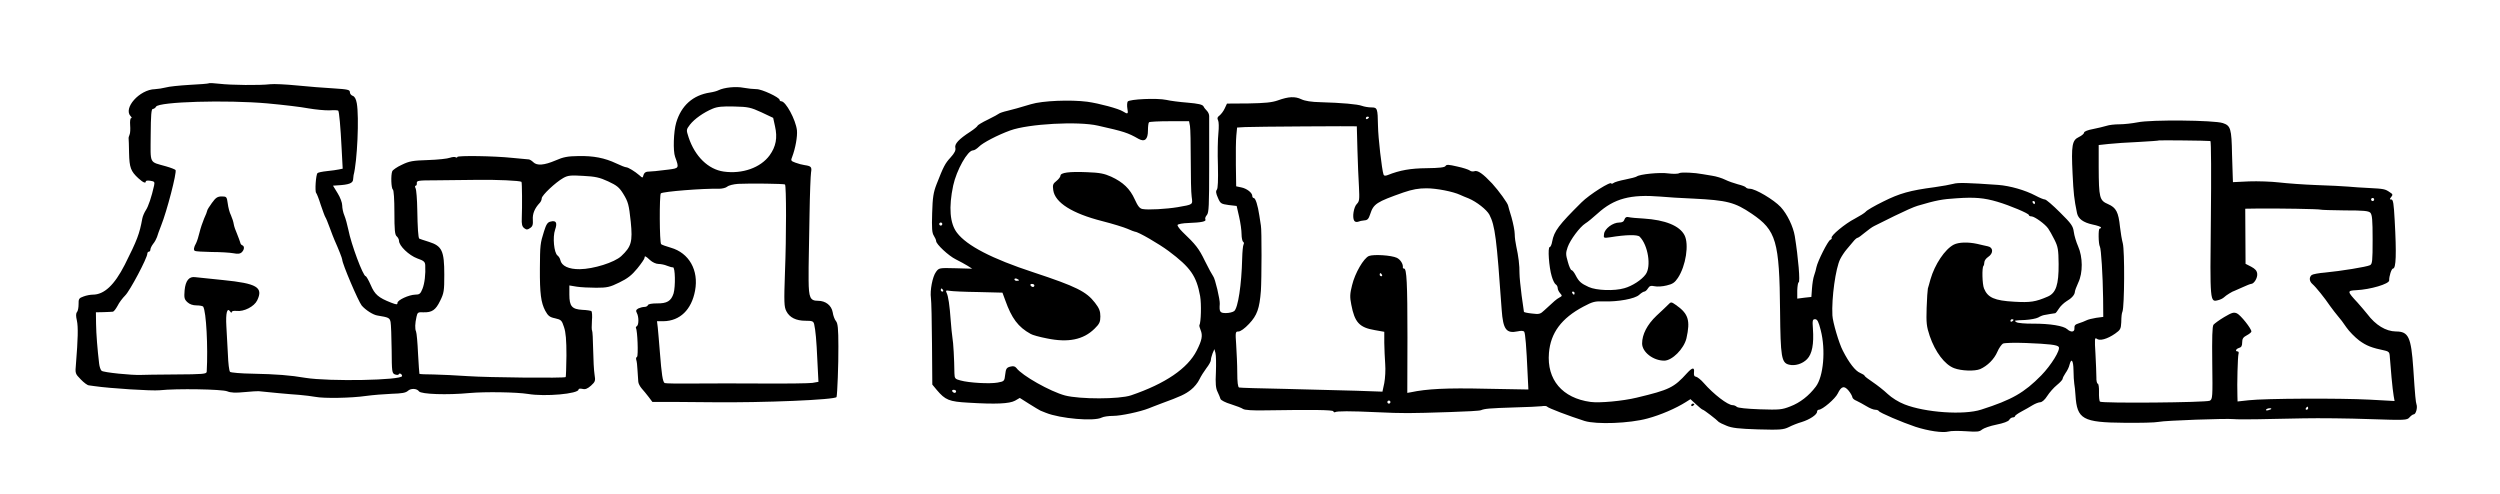 <?xml version="1.0" standalone="no"?>
<!DOCTYPE svg PUBLIC "-//W3C//DTD SVG 20010904//EN"
 "http://www.w3.org/TR/2001/REC-SVG-20010904/DTD/svg10.dtd">
<svg version="1.0" xmlns="http://www.w3.org/2000/svg"
 width="1629pt" height="322pt" viewBox="0 0 1629 322"
 preserveAspectRatio="xMidYMid meet">

<g transform="translate(0,322) scale(0.1,-0.1)"
fill="#000000" stroke="none">
<path d="M1360 2677 c-3 -2 -59 -7 -125 -10 -66 -4 -136 -11 -155 -17 -19 -5
-51 -10 -70 -11 -101 -2 -210 -125 -158 -177 7 -7 8 -12 2 -12 -5 0 -8 -20 -6
-45 2 -25 1 -53 -4 -63 -4 -9 -7 -20 -6 -24 1 -3 2 -46 3 -95 2 -95 11 -119
61 -165 31 -28 48 -35 48 -20 0 5 13 7 30 4 26 -4 29 -7 24 -31 -16 -73 -38
-138 -54 -161 -9 -14 -20 -38 -23 -55 -18 -99 -33 -139 -114 -300 -68 -133
-134 -195 -209 -195 -15 0 -42 -5 -60 -12 -29 -10 -33 -16 -32 -50 0 -21 -4
-44 -10 -51 -8 -9 -8 -26 -1 -56 9 -41 7 -121 -6 -281 -6 -64 -5 -65 31 -102
20 -21 44 -39 53 -39 9 -1 25 -3 36 -5 103 -15 373 -32 425 -27 111 12 407 7
441 -7 21 -9 54 -11 112 -5 45 4 87 7 92 6 44 -5 212 -21 265 -24 36 -3 83 -9
105 -13 55 -11 234 -8 330 6 44 6 119 12 167 14 67 2 92 6 107 20 19 17 58 15
71 -4 13 -19 184 -25 330 -11 101 9 305 6 380 -6 113 -19 330 1 330 29 0 6 11
7 25 4 19 -5 33 1 56 21 28 26 30 31 23 73 -4 25 -8 98 -9 163 -1 64 -4 120
-7 123 -3 2 -3 31 -1 63 3 32 1 61 -4 64 -5 3 -31 7 -58 8 -68 4 -85 23 -85
99 l0 60 48 -8 c26 -4 83 -7 127 -7 71 0 89 4 150 34 54 26 81 47 118 92 26
32 47 63 47 69 0 15 6 13 36 -15 15 -14 39 -25 55 -25 15 0 40 -5 56 -12 15
-6 33 -11 38 -10 15 2 17 -126 4 -170 -16 -50 -43 -66 -109 -65 -32 0 -55 -4
-58 -11 -2 -7 -13 -12 -23 -12 -11 0 -29 -5 -40 -10 -15 -9 -17 -15 -9 -30 13
-24 13 -77 0 -85 -6 -4 -8 -9 -6 -13 10 -16 16 -181 7 -187 -6 -3 -8 -12 -5
-20 3 -8 7 -38 8 -67 2 -29 4 -62 5 -74 0 -12 11 -32 22 -45 12 -13 32 -38 46
-56 l24 -32 142 0 c78 -1 187 -2 242 -2 341 -4 810 16 816 34 5 16 13 216 12
330 0 117 -4 151 -16 165 -8 9 -18 35 -21 57 -8 45 -46 75 -96 75 -51 0 -60
20 -61 133 0 56 0 120 1 142 0 22 3 150 5 285 2 135 7 259 10 277 6 35 0 41
-42 47 -15 2 -42 9 -60 16 -30 11 -31 14 -21 38 21 55 35 133 31 173 -8 69
-73 189 -102 189 -6 0 -11 4 -11 9 0 16 -117 71 -151 70 -19 0 -56 4 -84 9
-50 10 -126 2 -163 -16 -9 -5 -34 -12 -55 -15 -112 -17 -188 -85 -221 -197
-17 -58 -21 -184 -7 -222 27 -74 26 -74 -42 -83 -70 -9 -113 -13 -140 -14 -11
-1 -21 -10 -24 -22 -5 -20 -6 -20 -27 -1 -29 25 -73 52 -86 52 -6 0 -35 11
-64 25 -76 36 -149 50 -247 48 -70 -1 -98 -6 -150 -29 -73 -31 -120 -35 -144
-11 -9 9 -22 17 -28 18 -7 0 -55 5 -107 10 -122 13 -360 16 -360 6 0 -5 -5 -5
-11 -2 -5 4 -22 2 -37 -3 -15 -6 -79 -13 -142 -15 -100 -3 -123 -7 -172 -31
-31 -14 -59 -34 -62 -42 -10 -25 -7 -112 4 -119 6 -4 10 -65 10 -149 0 -115 3
-146 15 -156 8 -7 15 -20 15 -29 0 -33 65 -95 119 -115 43 -15 51 -22 52 -45
3 -58 -4 -118 -18 -153 -13 -33 -20 -38 -47 -38 -41 -1 -116 -35 -116 -54 0
-12 -6 -12 -42 2 -82 32 -106 53 -132 114 -14 32 -29 58 -33 58 -17 0 -95 209
-113 303 -7 33 -18 74 -26 93 -8 18 -14 48 -14 65 0 18 -13 53 -30 80 l-30 49
28 2 c76 4 102 14 103 39 1 10 2 22 3 27 24 89 37 380 21 469 -5 28 -14 44
-26 48 -11 4 -19 14 -19 24 0 16 -13 19 -107 25 -60 3 -166 12 -238 19 -71 7
-150 11 -175 8 -65 -8 -255 -6 -330 3 -36 4 -67 6 -70 3z m385 -131 c99 -9
218 -23 264 -32 47 -8 108 -14 138 -13 29 2 54 1 57 -2 6 -7 15 -106 22 -246
l7 -132 -24 -5 c-13 -3 -49 -8 -79 -11 -30 -3 -58 -9 -61 -13 -11 -10 -18
-119 -9 -129 4 -4 18 -39 30 -78 13 -38 26 -74 30 -80 4 -5 17 -37 29 -70 12
-33 26 -69 31 -80 26 -58 50 -119 50 -127 0 -26 105 -272 127 -299 25 -29 74
-61 103 -65 73 -12 79 -15 85 -42 3 -15 6 -96 7 -181 1 -145 2 -153 22 -161
12 -4 23 -4 24 1 4 11 22 2 22 -11 0 -28 -474 -37 -630 -12 -99 17 -191 24
-343 27 -76 1 -143 7 -148 12 -6 6 -12 57 -14 114 -3 57 -7 140 -10 184 -5 84
5 125 25 95 5 -8 10 -10 10 -4 0 7 13 10 31 8 49 -6 116 29 135 69 41 85 -2
110 -221 132 -88 9 -170 17 -183 19 -40 6 -63 -23 -69 -85 -4 -50 -2 -59 18
-78 15 -14 36 -21 60 -21 21 0 40 -4 43 -8 20 -32 32 -263 23 -424 -1 -15 -21
-17 -207 -18 -113 -1 -212 -2 -220 -3 -58 -3 -247 16 -258 27 -7 6 -14 28 -16
47 -11 92 -19 191 -20 259 l-1 75 50 1 c28 1 55 2 61 3 6 1 19 18 30 38 10 21
33 51 50 68 30 29 144 244 144 272 0 7 5 13 10 13 6 0 10 6 10 14 0 7 8 24 18
37 11 13 21 33 25 44 3 11 15 45 27 75 38 95 103 346 94 362 -3 4 -30 15 -62
24 -112 32 -101 10 -100 204 1 131 4 170 14 170 7 0 17 7 21 15 19 32 456 45
728 21z m3217 -58 l76 -36 12 -55 c17 -75 6 -132 -35 -189 -59 -81 -178 -123
-299 -106 -101 14 -188 99 -229 223 -16 49 -16 50 9 83 29 37 88 79 148 104
31 13 65 16 141 14 91 -2 107 -6 177 -38z m-999 -450 c56 -26 72 -39 97 -79
34 -55 38 -73 50 -184 13 -131 4 -162 -62 -224 -44 -41 -181 -84 -270 -85 -72
-1 -119 21 -127 60 -2 10 -10 23 -18 29 -23 17 -33 120 -16 168 16 46 7 63
-30 53 -19 -4 -28 -18 -42 -63 -25 -79 -26 -89 -27 -243 -1 -163 7 -222 35
-275 18 -33 29 -42 64 -49 39 -9 44 -13 58 -57 12 -35 16 -85 16 -185 -1 -76
-3 -139 -5 -141 -8 -8 -506 -3 -636 6 -74 5 -175 10 -225 11 -49 0 -90 2 -92
4 -1 1 -5 60 -9 131 -3 71 -9 136 -13 145 -8 17 -7 52 3 96 6 28 10 31 44 29
57 -2 81 15 110 75 25 50 27 66 27 170 0 156 -15 187 -100 214 -33 10 -61 20
-63 21 -7 6 -11 71 -13 188 -1 67 -6 130 -11 140 -5 10 -5 17 1 17 5 0 8 8 7
18 -1 15 11 17 119 17 66 1 188 2 270 3 130 2 284 -5 293 -13 4 -3 5 -165 2
-234 -2 -43 2 -57 16 -68 15 -11 21 -11 38 1 16 10 20 22 18 54 -3 39 12 75
45 110 7 7 13 21 13 30 1 20 89 103 140 132 30 17 48 19 130 14 78 -4 107 -10
163 -36z m1152 -20 c9 -8 9 -342 0 -568 -7 -201 -6 -229 9 -258 21 -41 63 -62
125 -62 44 0 51 -3 56 -22 9 -41 15 -101 21 -239 l7 -137 -40 -7 c-23 -3 -164
-5 -314 -4 -151 1 -356 1 -457 0 -100 -1 -186 0 -191 3 -13 8 -20 58 -31 198
-5 68 -12 141 -14 164 l-5 41 43 0 c107 2 182 75 205 199 25 133 -39 246 -158
280 -31 9 -59 19 -63 23 -11 9 -12 321 -2 331 13 12 279 33 378 30 22 0 46 6
55 14 9 8 41 16 71 18 76 4 300 1 305 -4z"/>
<path d="M1381 1898 c-17 -23 -31 -46 -31 -51 0 -4 -9 -28 -20 -51 -10 -24
-24 -65 -30 -91 -6 -26 -16 -57 -22 -69 -16 -28 -18 -45 -8 -51 5 -3 54 -6
109 -7 56 0 119 -4 141 -8 30 -6 45 -4 56 7 17 17 18 40 2 45 -6 2 -12 11 -13
19 -2 7 -11 32 -20 54 -10 22 -20 51 -22 65 -2 14 -10 39 -18 57 -9 17 -18 52
-21 77 -6 44 -8 46 -39 46 -27 0 -39 -7 -64 -42z"/>
<path d="M8327 2566 c-40 -14 -84 -18 -192 -20 l-140 -1 -15 -32 c-8 -18 -24
-38 -34 -46 -14 -10 -16 -18 -9 -31 5 -9 6 -45 2 -84 -4 -37 -6 -132 -3 -211
2 -95 0 -149 -7 -157 -8 -10 -6 -24 7 -53 16 -38 21 -40 70 -47 l52 -6 16 -70
c9 -39 16 -90 16 -114 0 -23 5 -46 10 -49 6 -4 7 -12 3 -18 -4 -7 -8 -48 -9
-92 -4 -170 -27 -322 -52 -342 -9 -7 -33 -13 -54 -13 -39 0 -44 8 -40 60 2 27
-30 165 -43 180 -6 8 -31 53 -54 100 -39 81 -60 107 -146 189 -19 19 -34 39
-32 45 2 6 34 12 73 13 83 3 117 10 108 24 -3 6 1 18 10 28 13 15 15 58 15
322 0 167 0 312 0 323 0 10 -6 25 -14 33 -8 8 -19 21 -23 30 -7 12 -34 18
-103 24 -52 4 -114 12 -139 18 -61 13 -241 5 -252 -11 -4 -7 -5 -28 -2 -45 7
-37 3 -39 -29 -19 -28 18 -154 52 -232 63 -108 14 -292 7 -367 -16 -90 -27
-106 -31 -153 -43 -27 -6 -52 -15 -55 -18 -3 -3 -35 -21 -72 -39 -38 -18 -68
-37 -68 -40 0 -4 -21 -22 -47 -39 -76 -49 -104 -80 -98 -105 4 -16 -4 -33 -30
-62 -37 -40 -47 -60 -92 -175 -21 -54 -26 -86 -29 -189 -3 -99 -1 -129 11
-147 8 -13 15 -28 15 -35 0 -20 81 -96 128 -119 26 -13 61 -32 77 -42 l30 -19
-108 3 c-108 3 -109 2 -128 -24 -23 -31 -40 -122 -33 -170 3 -18 6 -153 7
-299 l2 -265 29 -35 c56 -66 80 -76 206 -83 179 -11 267 -7 304 13 l31 18 60
-38 c33 -21 67 -41 75 -45 8 -3 24 -9 35 -14 94 -38 315 -57 364 -31 11 6 45
11 75 11 50 0 176 27 231 49 11 5 47 18 80 31 129 47 158 61 195 90 21 16 46
47 55 67 10 21 31 54 46 74 16 20 29 44 29 52 0 9 5 28 11 44 l12 28 7 -25 c4
-14 5 -70 3 -124 -4 -75 -1 -107 11 -130 8 -17 17 -38 19 -46 3 -8 33 -24 68
-34 35 -11 71 -25 79 -31 10 -7 61 -11 150 -9 308 5 435 3 438 -6 2 -6 7 -8
11 -6 12 8 97 8 271 0 179 -8 204 -8 480 1 102 3 192 8 200 12 24 10 56 13
215 18 83 2 164 6 180 8 17 3 32 2 35 -2 7 -10 145 -62 245 -94 78 -24 294
-16 410 16 86 23 185 66 250 107 l30 19 37 -34 c20 -19 40 -35 44 -35 6 0 91
-65 104 -80 3 -3 25 -14 50 -24 35 -15 79 -20 206 -24 144 -4 165 -2 200 15
21 11 59 26 84 33 52 16 100 48 100 67 0 7 5 13 11 13 24 0 108 72 124 106 23
48 42 53 71 18 13 -16 23 -35 24 -42 0 -7 12 -18 28 -24 15 -7 44 -23 64 -35
21 -13 46 -23 57 -23 11 0 21 -4 23 -8 4 -11 155 -75 239 -103 83 -27 178 -41
215 -31 16 5 67 5 114 2 72 -5 88 -4 105 11 11 9 53 24 94 32 45 9 78 21 83
31 5 9 16 16 23 16 8 0 15 4 15 8 0 5 19 18 43 31 23 12 56 31 72 41 17 10 39
19 50 19 12 1 30 17 45 41 14 22 42 54 63 71 20 16 37 35 37 40 0 6 9 23 19
38 11 15 23 39 26 54 12 47 25 29 26 -35 0 -35 3 -74 5 -88 3 -14 6 -48 8 -76
10 -156 46 -177 321 -179 99 -1 198 1 221 6 43 9 439 23 489 18 17 -2 84 -2
150 -1 66 1 203 4 305 6 102 2 295 0 429 -5 236 -8 245 -7 261 11 10 11 22 20
28 20 14 0 26 44 18 65 -5 15 -9 50 -21 235 -14 204 -31 240 -113 240 -66 1
-132 41 -187 114 -11 14 -40 48 -63 74 -69 74 -69 78 -9 81 91 4 217 41 215
64 -1 26 15 77 25 77 20 0 23 95 11 313 -6 111 -10 137 -22 137 -12 0 -12 2
-1 16 12 15 11 19 -10 32 -29 20 -37 22 -136 27 -44 2 -105 6 -135 9 -30 3
-122 7 -205 10 -82 3 -192 11 -243 17 -51 6 -140 9 -197 7 l-105 -5 -1 26 c-1
14 -3 85 -5 156 -3 167 -9 186 -60 203 -57 19 -468 23 -554 5 -36 -7 -89 -13
-119 -13 -30 0 -68 -4 -85 -10 -17 -5 -57 -15 -88 -21 -34 -6 -58 -16 -58 -23
0 -7 -15 -20 -34 -29 -44 -21 -50 -52 -41 -239 6 -127 10 -165 29 -257 8 -37
41 -61 101 -74 30 -6 55 -15 55 -19 0 -4 -4 -8 -9 -8 -9 0 -8 -100 2 -117 8
-13 19 -187 21 -338 l1 -120 -46 -6 c-25 -4 -54 -11 -65 -17 -10 -5 -32 -14
-49 -19 -23 -7 -29 -14 -28 -31 3 -26 -22 -30 -47 -7 -24 22 -112 36 -220 36
-52 -1 -102 4 -110 9 -19 12 -18 12 56 15 34 2 72 9 85 16 13 8 31 15 39 16
24 5 64 11 72 12 4 1 14 14 24 30 9 15 31 36 48 47 35 20 55 43 56 62 0 7 10
34 22 60 31 64 30 167 -1 237 -12 27 -25 70 -28 94 -5 38 -16 54 -90 127 -46
46 -90 84 -98 84 -8 0 -35 11 -61 25 -68 36 -166 64 -243 70 -199 14 -263 16
-293 7 -18 -5 -73 -15 -123 -22 -160 -21 -227 -40 -333 -93 -57 -28 -109 -58
-115 -67 -7 -8 -39 -28 -71 -45 -63 -32 -159 -112 -151 -125 3 -4 -2 -10 -9
-13 -15 -6 -82 -139 -90 -178 -2 -13 -9 -37 -15 -54 -6 -16 -12 -55 -14 -85
l-4 -55 -46 -5 -46 -6 0 53 c1 29 5 53 9 53 11 0 -2 159 -25 301 -10 62 -50
145 -92 190 -45 48 -165 119 -201 119 -12 0 -23 4 -26 9 -3 5 -27 14 -52 20
-26 7 -63 20 -83 30 -20 10 -58 22 -86 26 -27 5 -54 9 -60 10 -52 10 -138 14
-152 7 -10 -6 -42 -6 -73 -2 -54 8 -185 -5 -205 -20 -5 -4 -39 -13 -75 -20
-36 -7 -71 -17 -77 -23 -7 -5 -13 -7 -13 -3 0 19 -143 -71 -195 -123 -148
-147 -178 -186 -191 -255 -3 -20 -11 -36 -16 -36 -14 0 -5 -131 13 -190 7 -25
19 -49 26 -53 7 -4 13 -15 13 -24 0 -9 7 -24 16 -34 14 -16 14 -18 -5 -28 -20
-11 -31 -21 -98 -83 -26 -25 -34 -27 -81 -21 -29 3 -52 8 -52 11 0 2 -7 50
-15 106 -7 55 -14 121 -14 146 1 49 -7 112 -21 175 -5 22 -10 58 -10 79 0 21
-10 71 -21 110 -12 39 -22 73 -22 76 -2 15 -61 97 -104 144 -60 64 -95 89
-117 80 -9 -3 -22 -1 -29 5 -8 6 -44 18 -82 26 -56 13 -70 14 -76 3 -6 -9 -40
-13 -122 -14 -106 -1 -175 -13 -255 -45 -16 -6 -24 -5 -27 4 -11 32 -35 241
-36 317 -2 115 -4 120 -44 120 -19 0 -46 5 -60 10 -29 11 -131 20 -270 24 -59
1 -102 8 -125 19 -42 20 -83 18 -153 -7z m593 -110 c0 -3 -4 -8 -10 -11 -5 -3
-10 -1 -10 4 0 6 5 11 10 11 6 0 10 -2 10 -4z m-1166 -58 c3 -18 5 -118 5
-223 0 -104 2 -211 6 -237 7 -53 11 -50 -92 -68 -72 -12 -193 -19 -228 -12
-19 3 -31 19 -51 63 -31 69 -76 112 -154 148 -45 20 -74 26 -157 29 -117 5
-173 -3 -173 -23 0 -7 -12 -23 -26 -34 -23 -18 -26 -26 -21 -60 11 -81 123
-152 320 -202 67 -17 141 -40 164 -50 23 -10 45 -19 49 -19 20 0 156 -79 219
-126 143 -107 181 -162 205 -293 9 -52 6 -172 -5 -191 -1 -3 2 -16 8 -30 15
-36 9 -67 -25 -134 -59 -117 -205 -216 -428 -292 -76 -26 -334 -26 -430 -1
-97 26 -281 130 -317 179 -10 12 -20 14 -40 9 -24 -6 -29 -14 -33 -51 -5 -44
-6 -45 -50 -53 -50 -9 -185 -2 -242 14 -35 9 -38 13 -39 47 -1 92 -7 200 -13
232 -3 19 -8 69 -11 110 -7 100 -16 161 -27 182 -7 15 -4 17 19 13 16 -3 99
-7 187 -8 l158 -4 18 -49 c42 -118 84 -175 166 -220 11 -7 58 -20 105 -29 139
-29 238 -9 311 63 32 31 38 44 38 80 0 34 -7 53 -35 89 -56 73 -122 106 -400
198 -272 89 -435 174 -499 258 -47 61 -55 166 -25 308 22 101 94 229 129 229
9 0 26 11 39 24 24 25 121 76 204 106 118 43 443 61 572 31 169 -38 194 -46
264 -86 40 -22 61 -4 61 54 0 26 3 51 7 54 3 4 64 7 134 7 l127 0 6 -32z
m1087 -1 c0 -1 2 -69 4 -152 2 -82 7 -192 10 -243 4 -82 3 -94 -14 -111 -20
-20 -31 -87 -17 -109 5 -8 15 -10 25 -7 9 4 27 8 41 9 20 1 28 9 38 40 22 68
41 80 217 142 59 20 98 27 150 27 65 0 173 -21 220 -43 11 -5 36 -16 55 -23
52 -22 117 -73 135 -106 37 -72 47 -153 80 -620 9 -128 30 -156 105 -140 22 5
37 4 42 -3 7 -12 14 -95 22 -275 l5 -101 -279 5 c-254 6 -384 -1 -487 -23
l-23 -4 1 362 c0 355 -5 448 -22 448 -5 0 -9 3 -8 8 3 21 -16 51 -39 62 -36
17 -151 24 -182 12 -34 -14 -91 -111 -110 -191 -14 -55 -15 -76 -5 -126 22
-115 52 -149 153 -166 l62 -11 0 -72 c1 -39 3 -101 6 -138 3 -37 0 -92 -6
-124 l-12 -56 -171 6 c-95 3 -302 8 -462 12 -159 3 -295 7 -301 9 -8 2 -12 36
-12 97 0 51 -4 132 -7 181 -6 84 -5 87 15 87 13 0 41 20 69 50 52 55 68 99 77
215 5 74 6 400 0 425 -1 8 -6 38 -10 65 -10 67 -25 115 -37 115 -5 0 -9 6 -9
13 0 21 -36 49 -72 56 l-33 7 -2 139 c-1 77 0 163 3 192 l5 52 52 3 c54 3 726
7 728 5z m5562 -96 c5 0 6 -228 3 -504 -6 -548 -6 -547 47 -533 14 3 32 12 39
19 13 13 57 40 68 42 3 1 26 11 52 23 26 12 51 22 56 22 19 0 43 39 40 66 -2
20 -13 32 -39 46 l-37 19 -1 179 -1 180 67 1 c146 2 417 -3 424 -7 4 -2 75 -4
158 -5 121 0 154 -3 166 -15 12 -13 15 -46 15 -174 0 -142 -2 -160 -17 -168
-22 -11 -189 -38 -293 -48 -41 -3 -81 -11 -87 -16 -18 -15 -16 -41 5 -59 23
-20 80 -91 115 -143 16 -22 39 -52 51 -66 13 -14 37 -46 55 -73 18 -26 55 -64
84 -86 47 -34 79 -47 170 -66 19 -4 27 -12 28 -28 5 -74 19 -228 26 -266 l6
-34 -164 9 c-190 10 -681 8 -786 -4 l-73 -8 -1 35 c-3 78 2 257 7 274 3 9 1
17 -5 17 -19 0 -12 17 9 23 15 4 20 14 20 36 0 24 7 34 30 46 17 9 30 20 30
25 0 19 -70 107 -94 118 -21 9 -32 6 -83 -24 -32 -19 -63 -42 -70 -50 -8 -11
-10 -83 -8 -250 3 -223 2 -235 -16 -245 -24 -12 -703 -18 -716 -6 -4 5 -7 33
-6 63 1 30 -3 54 -8 54 -5 0 -10 19 -9 42 0 24 -3 92 -6 153 -6 96 -5 108 8
98 19 -16 68 -3 120 33 34 24 38 31 40 73 1 43 3 59 8 71 13 34 15 396 2 445
-6 22 -14 69 -18 105 -10 98 -25 127 -78 150 -56 24 -60 41 -61 240 l0 145 65
7 c36 4 124 10 195 13 72 4 131 8 133 10 2 2 316 -1 335 -4z m-3371 -375 c223
-11 272 -24 383 -99 159 -108 180 -177 184 -636 3 -297 9 -335 58 -347 39 -10
88 5 118 36 33 34 45 98 38 198 -4 55 -2 62 14 62 15 0 23 -16 37 -72 33 -128
18 -301 -32 -367 -45 -60 -103 -105 -166 -129 -56 -22 -72 -23 -199 -19 -84 3
-143 9 -150 16 -6 6 -18 11 -27 11 -32 0 -124 71 -188 144 -18 21 -41 39 -50
41 -12 1 -16 10 -14 29 4 34 -10 33 -45 -5 -86 -95 -115 -109 -328 -160 -91
-22 -241 -36 -301 -28 -184 25 -286 145 -271 320 11 130 81 225 224 301 62 33
76 36 134 34 91 -3 203 17 230 43 13 12 28 21 33 21 6 0 17 9 24 21 10 16 19
19 43 14 16 -4 52 -2 79 5 39 9 53 19 73 49 52 78 74 220 43 279 -32 61 -125
99 -266 108 -41 2 -85 6 -97 9 -15 4 -23 -1 -28 -15 -4 -14 -15 -20 -34 -20
-42 0 -95 -40 -99 -74 -4 -28 -3 -28 40 -22 103 17 178 18 192 4 55 -55 77
-195 39 -246 -26 -36 -88 -76 -139 -90 -65 -19 -182 -15 -232 8 -50 23 -64 35
-86 78 -9 18 -21 32 -26 32 -5 0 -16 24 -24 54 -14 48 -14 58 -1 96 17 48 79
131 115 154 14 8 50 38 80 65 108 98 215 126 410 110 41 -4 137 -10 212 -13z
m1984 -21 c81 -24 204 -76 204 -86 0 -5 8 -9 18 -9 20 -1 88 -50 108 -79 8
-11 26 -43 41 -73 23 -46 26 -65 27 -158 1 -135 -17 -190 -72 -213 -79 -34
-112 -39 -217 -33 -129 7 -173 27 -197 86 -12 28 -14 137 -4 147 3 3 6 14 6
24 0 10 11 26 25 35 35 23 34 62 -2 69 -16 4 -47 10 -70 16 -60 13 -120 11
-152 -5 -58 -30 -124 -129 -152 -226 -7 -25 -14 -52 -17 -60 -2 -8 -6 -65 -8
-126 -3 -98 -1 -120 20 -183 36 -105 98 -187 159 -210 47 -18 134 -21 170 -6
47 21 91 64 112 113 10 24 27 47 36 53 10 5 75 7 151 4 149 -6 205 -12 213
-26 12 -19 -49 -118 -114 -185 -111 -113 -191 -159 -391 -223 -113 -37 -366
-19 -500 34 -39 15 -83 43 -110 68 -25 24 -69 58 -97 77 -29 19 -53 38 -53 41
0 4 -13 12 -29 19 -31 12 -73 66 -113 145 -25 47 -66 187 -68 230 -6 113 21
308 51 367 10 20 29 48 41 62 13 15 32 37 43 51 11 14 24 25 28 25 5 0 26 15
47 33 22 18 49 38 62 44 13 6 73 36 133 66 61 30 128 60 150 66 122 36 159 43
255 49 117 8 178 3 266 -23z m2454 15 c0 -5 -4 -10 -10 -10 -5 0 -10 5 -10 10
0 6 5 10 10 10 6 0 10 -4 10 -10z m-2210 -20 c0 -5 -2 -10 -4 -10 -3 0 -8 5
-11 10 -3 6 -1 10 4 10 6 0 11 -4 11 -10z m-7120 -140 c0 -5 -4 -10 -10 -10
-5 0 -10 5 -10 10 0 6 5 10 10 10 6 0 10 -4 10 -10z m2865 -330 c3 -5 1 -10
-4 -10 -6 0 -11 5 -11 10 0 6 2 10 4 10 3 0 8 -4 11 -10z m-2365 -36 c0 -2 -7
-4 -15 -4 -8 0 -15 4 -15 10 0 5 7 7 15 4 8 -4 15 -8 15 -10z m100 -34 c0 -5
-4 -10 -9 -10 -6 0 -13 5 -16 10 -3 6 1 10 9 10 9 0 16 -4 16 -10z m-595 -30
c3 -5 1 -10 -4 -10 -6 0 -11 5 -11 10 0 6 2 10 4 10 3 0 8 -4 11 -10z m4115
-20 c0 -5 -2 -10 -4 -10 -3 0 -8 5 -11 10 -3 6 -1 10 4 10 6 0 11 -4 11 -10z
m2860 -174 c0 -3 -4 -8 -10 -11 -5 -3 -10 -1 -10 4 0 6 5 11 10 11 6 0 10 -2
10 -4z m-6890 -466 c0 -5 -4 -10 -9 -10 -6 0 -13 5 -16 10 -3 6 1 10 9 10 9 0
16 -4 16 -10z m2830 -70 c0 -5 -4 -10 -10 -10 -5 0 -10 5 -10 10 0 6 5 10 10
10 6 0 10 -4 10 -10z m5980 -40 c0 -5 -5 -10 -11 -10 -5 0 -7 5 -4 10 3 6 8
10 11 10 2 0 4 -4 4 -10z m-240 -4 c0 -2 -9 -6 -20 -9 -11 -3 -18 -1 -14 4 5
9 34 13 34 5z"/>
<path d="M10870 1235 c-8 -8 -42 -41 -76 -72 -61 -58 -94 -122 -94 -181 0 -56
72 -112 144 -112 52 0 129 78 145 146 26 116 13 160 -69 217 -30 21 -32 21
-50 2z"/>
<path d="M11020 579 c0 -5 5 -7 10 -4 6 3 10 8 10 11 0 2 -4 4 -10 4 -5 0 -10
-5 -10 -11z"/>
</g>
</svg>
